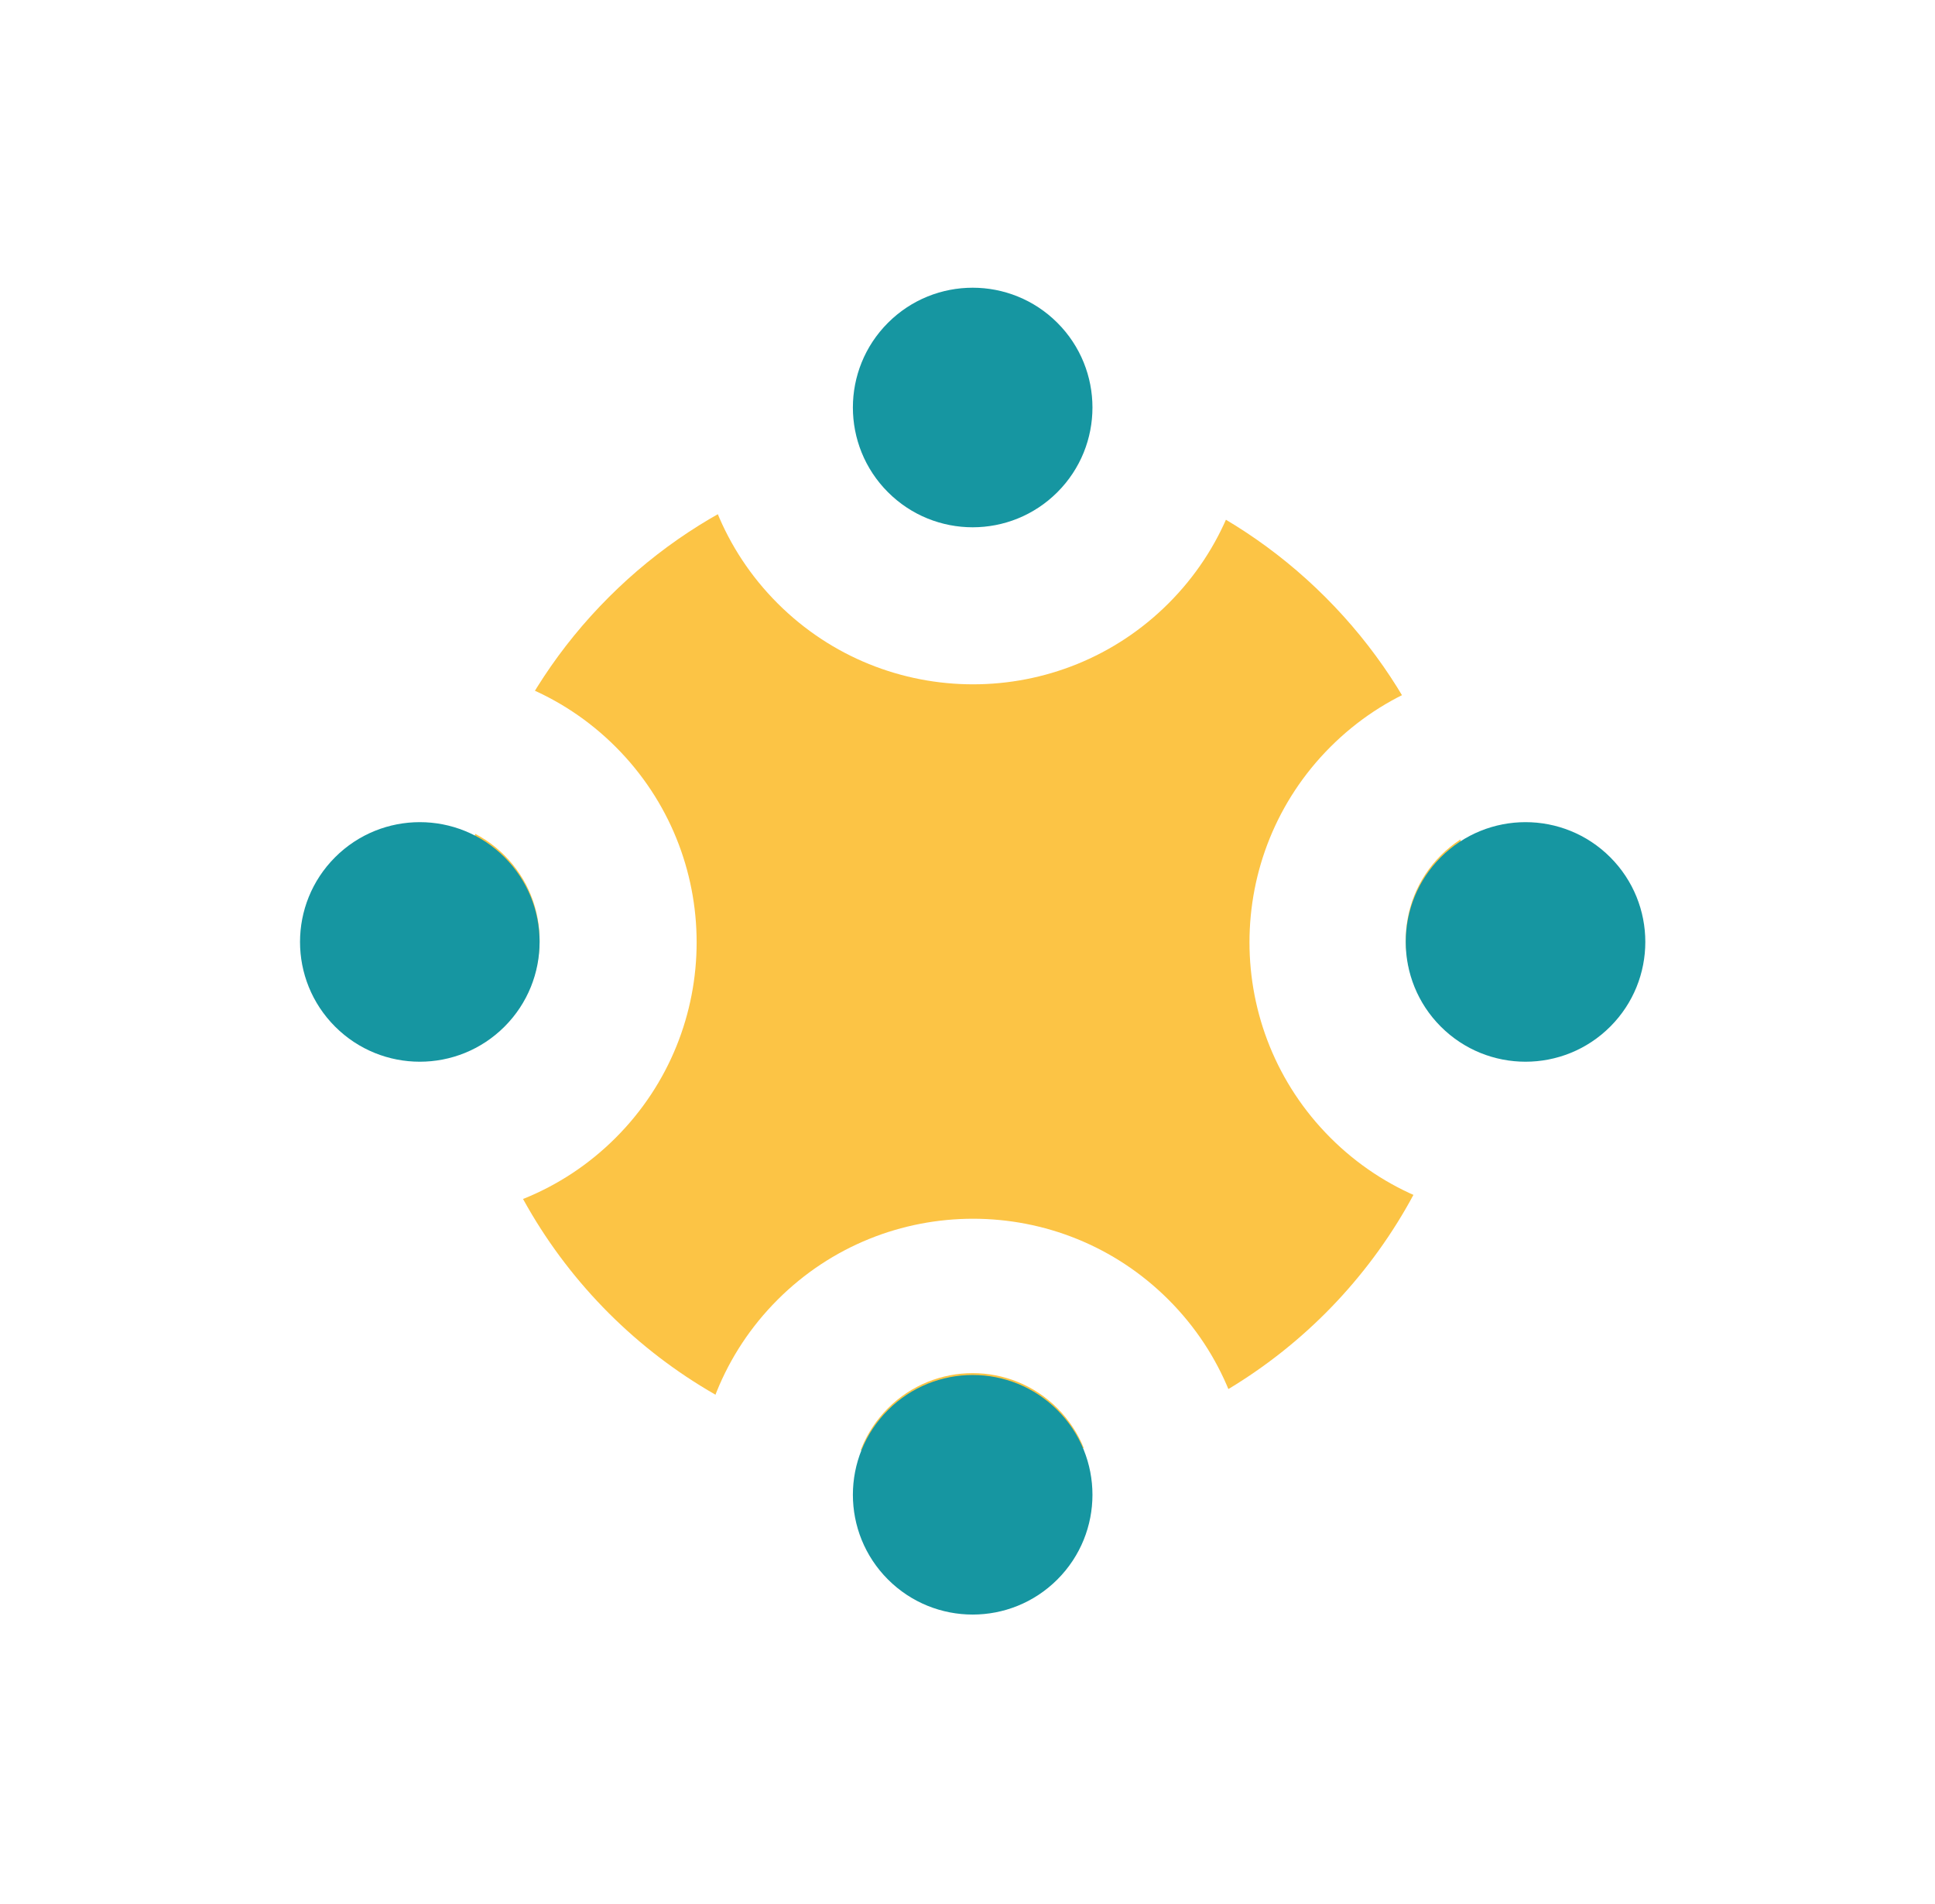 <?xml version="1.0" encoding="UTF-8"?>
<svg width="63px" height="62px" viewBox="0 0 63 62" version="1.1" xmlns="http://www.w3.org/2000/svg" xmlns:xlink="http://www.w3.org/1999/xlink">
    <!-- Generator: Sketch 43.2 (39069) - http://www.bohemiancoding.com/sketch -->
    <title>Group</title>
    <desc>Created with Sketch.</desc>
    <defs>
        <filter x="-15.6%" y="-13.3%" width="128.9%" height="126.7%" filterUnits="objectBoundingBox" id="filter-1">
            <feOffset dx="0" dy="0" in="SourceAlpha" result="shadowOffsetOuter1"></feOffset>
            <feGaussianBlur stdDeviation="2" in="shadowOffsetOuter1" result="shadowBlurOuter1"></feGaussianBlur>
            <feColorMatrix values="0 0 0 0 0   0 0 0 0 0   0 0 0 0 0  0 0 0 0.1 0" type="matrix" in="shadowBlurOuter1" result="shadowMatrixOuter1"></feColorMatrix>
            <feMerge>
                <feMergeNode in="shadowMatrixOuter1"></feMergeNode>
                <feMergeNode in="SourceGraphic"></feMergeNode>
            </feMerge>
        </filter>
    </defs>
    <g id="Symbols" stroke="none" stroke-width="1" fill="none" fill-rule="evenodd">
        <g id="Footer" transform="translate(-1239, -242)">
            <g id="Group-2">
                <g id="Group" filter="url(#filter-1)" transform="translate(1270.5, 272.5) rotate(-45) translate(-1270.5, -272.5) translate(1248, 250)">
                    <circle id="Oval" fill="#FCC445" cx="22.076" cy="22.907" r="16.5"></circle>
                    <path d="M22.076,44.524 C10.146,44.524 0.476,34.854 0.476,22.924 C0.476,10.995 10.146,1.324 22.076,1.324 C34.005,1.324 43.676,10.995 43.676,22.924 C43.676,34.854 34.005,44.524 22.076,44.524 Z M22.058,39.424 C31.171,39.424 38.558,32.037 38.558,22.924 C38.558,13.812 31.171,6.424 22.058,6.424 C12.945,6.424 5.558,13.812 5.558,22.924 C5.558,32.037 12.945,39.424 22.058,39.424 Z" id="Oval" fill="#FFFFFF" fill-rule="nonzero"></path>
                    <g id="Group-4" transform="translate(0.772, 25.884)">
                        <path d="M9,18.6 C4.029,18.6 -1.42108547e-13,14.571 -1.42108547e-13,9.6 C-1.42108547e-13,4.629 4.029,0.6 9,0.6 C13.971,0.6 18,4.629 18,9.6 C18,14.571 13.971,18.6 9,18.6 Z M9.043,13.439 C11.197,13.439 12.943,11.693 12.943,9.539 C12.943,7.386 11.197,5.639 9.043,5.639 C6.889,5.639 5.143,7.386 5.143,9.539 C5.143,11.693 6.889,13.439 9.043,13.439 Z" id="Oval" fill="#FFFFFF" fill-rule="nonzero"></path>
                        <circle id="Oval" fill="#1696A1" cx="9" cy="9.582" r="3.9"></circle>
                    </g>
                    <g id="Group-4" transform="translate(0.772, 0.428)">
                        <path d="M9,18.6 C4.029,18.6 -8.15347789e-13,14.571 -8.15347789e-13,9.6 C-8.15347789e-13,4.629 4.029,0.6 9,0.6 C13.971,0.6 18,4.629 18,9.6 C18,14.571 13.971,18.6 9,18.6 Z M9.043,13.439 C11.197,13.439 12.943,11.693 12.943,9.539 C12.943,7.386 11.197,5.639 9.043,5.639 C6.889,5.639 5.143,7.386 5.143,9.539 C5.143,11.693 6.889,13.439 9.043,13.439 Z" id="Oval" fill="#FFFFFF" fill-rule="nonzero"></path>
                        <circle id="Oval" fill="#1696A1" cx="9" cy="9.582" r="3.9"></circle>
                    </g>
                    <g id="Group-4" transform="translate(25.804, 0.852)">
                        <path d="M9,18.6 C4.029,18.6 8.8817842e-14,14.571 8.8817842e-14,9.6 C8.8817842e-14,4.629 4.029,0.6 9,0.6 C13.971,0.6 18,4.629 18,9.6 C18,14.571 13.971,18.6 9,18.6 Z M9.043,13.439 C11.197,13.439 12.943,11.693 12.943,9.539 C12.943,7.386 11.197,5.639 9.043,5.639 C6.889,5.639 5.143,7.386 5.143,9.539 C5.143,11.693 6.889,13.439 9.043,13.439 Z" id="Oval" fill="#FFFFFF" fill-rule="nonzero"></path>
                        <circle id="Oval" fill="#1696A1" cx="9" cy="9.582" r="3.9"></circle>
                    </g>
                    <g id="Group-4" transform="translate(26.228, 25.884)">
                        <path d="M9,18.6 C4.029,18.6 -4.58300065e-13,14.571 -4.58300065e-13,9.6 C-4.58300065e-13,4.629 4.029,0.6 9,0.6 C13.971,0.6 18,4.629 18,9.6 C18,14.571 13.971,18.6 9,18.6 Z M9.043,13.439 C11.197,13.439 12.943,11.693 12.943,9.539 C12.943,7.386 11.197,5.639 9.043,5.639 C6.889,5.639 5.143,7.386 5.143,9.539 C5.143,11.693 6.889,13.439 9.043,13.439 Z" id="Oval" fill="#FFFFFF" fill-rule="nonzero"></path>
                        <circle id="Oval" fill="#1696A1" cx="9" cy="9.582" r="3.9"></circle>
                    </g>
                </g>
            </g>
        </g>
    </g>
</svg>